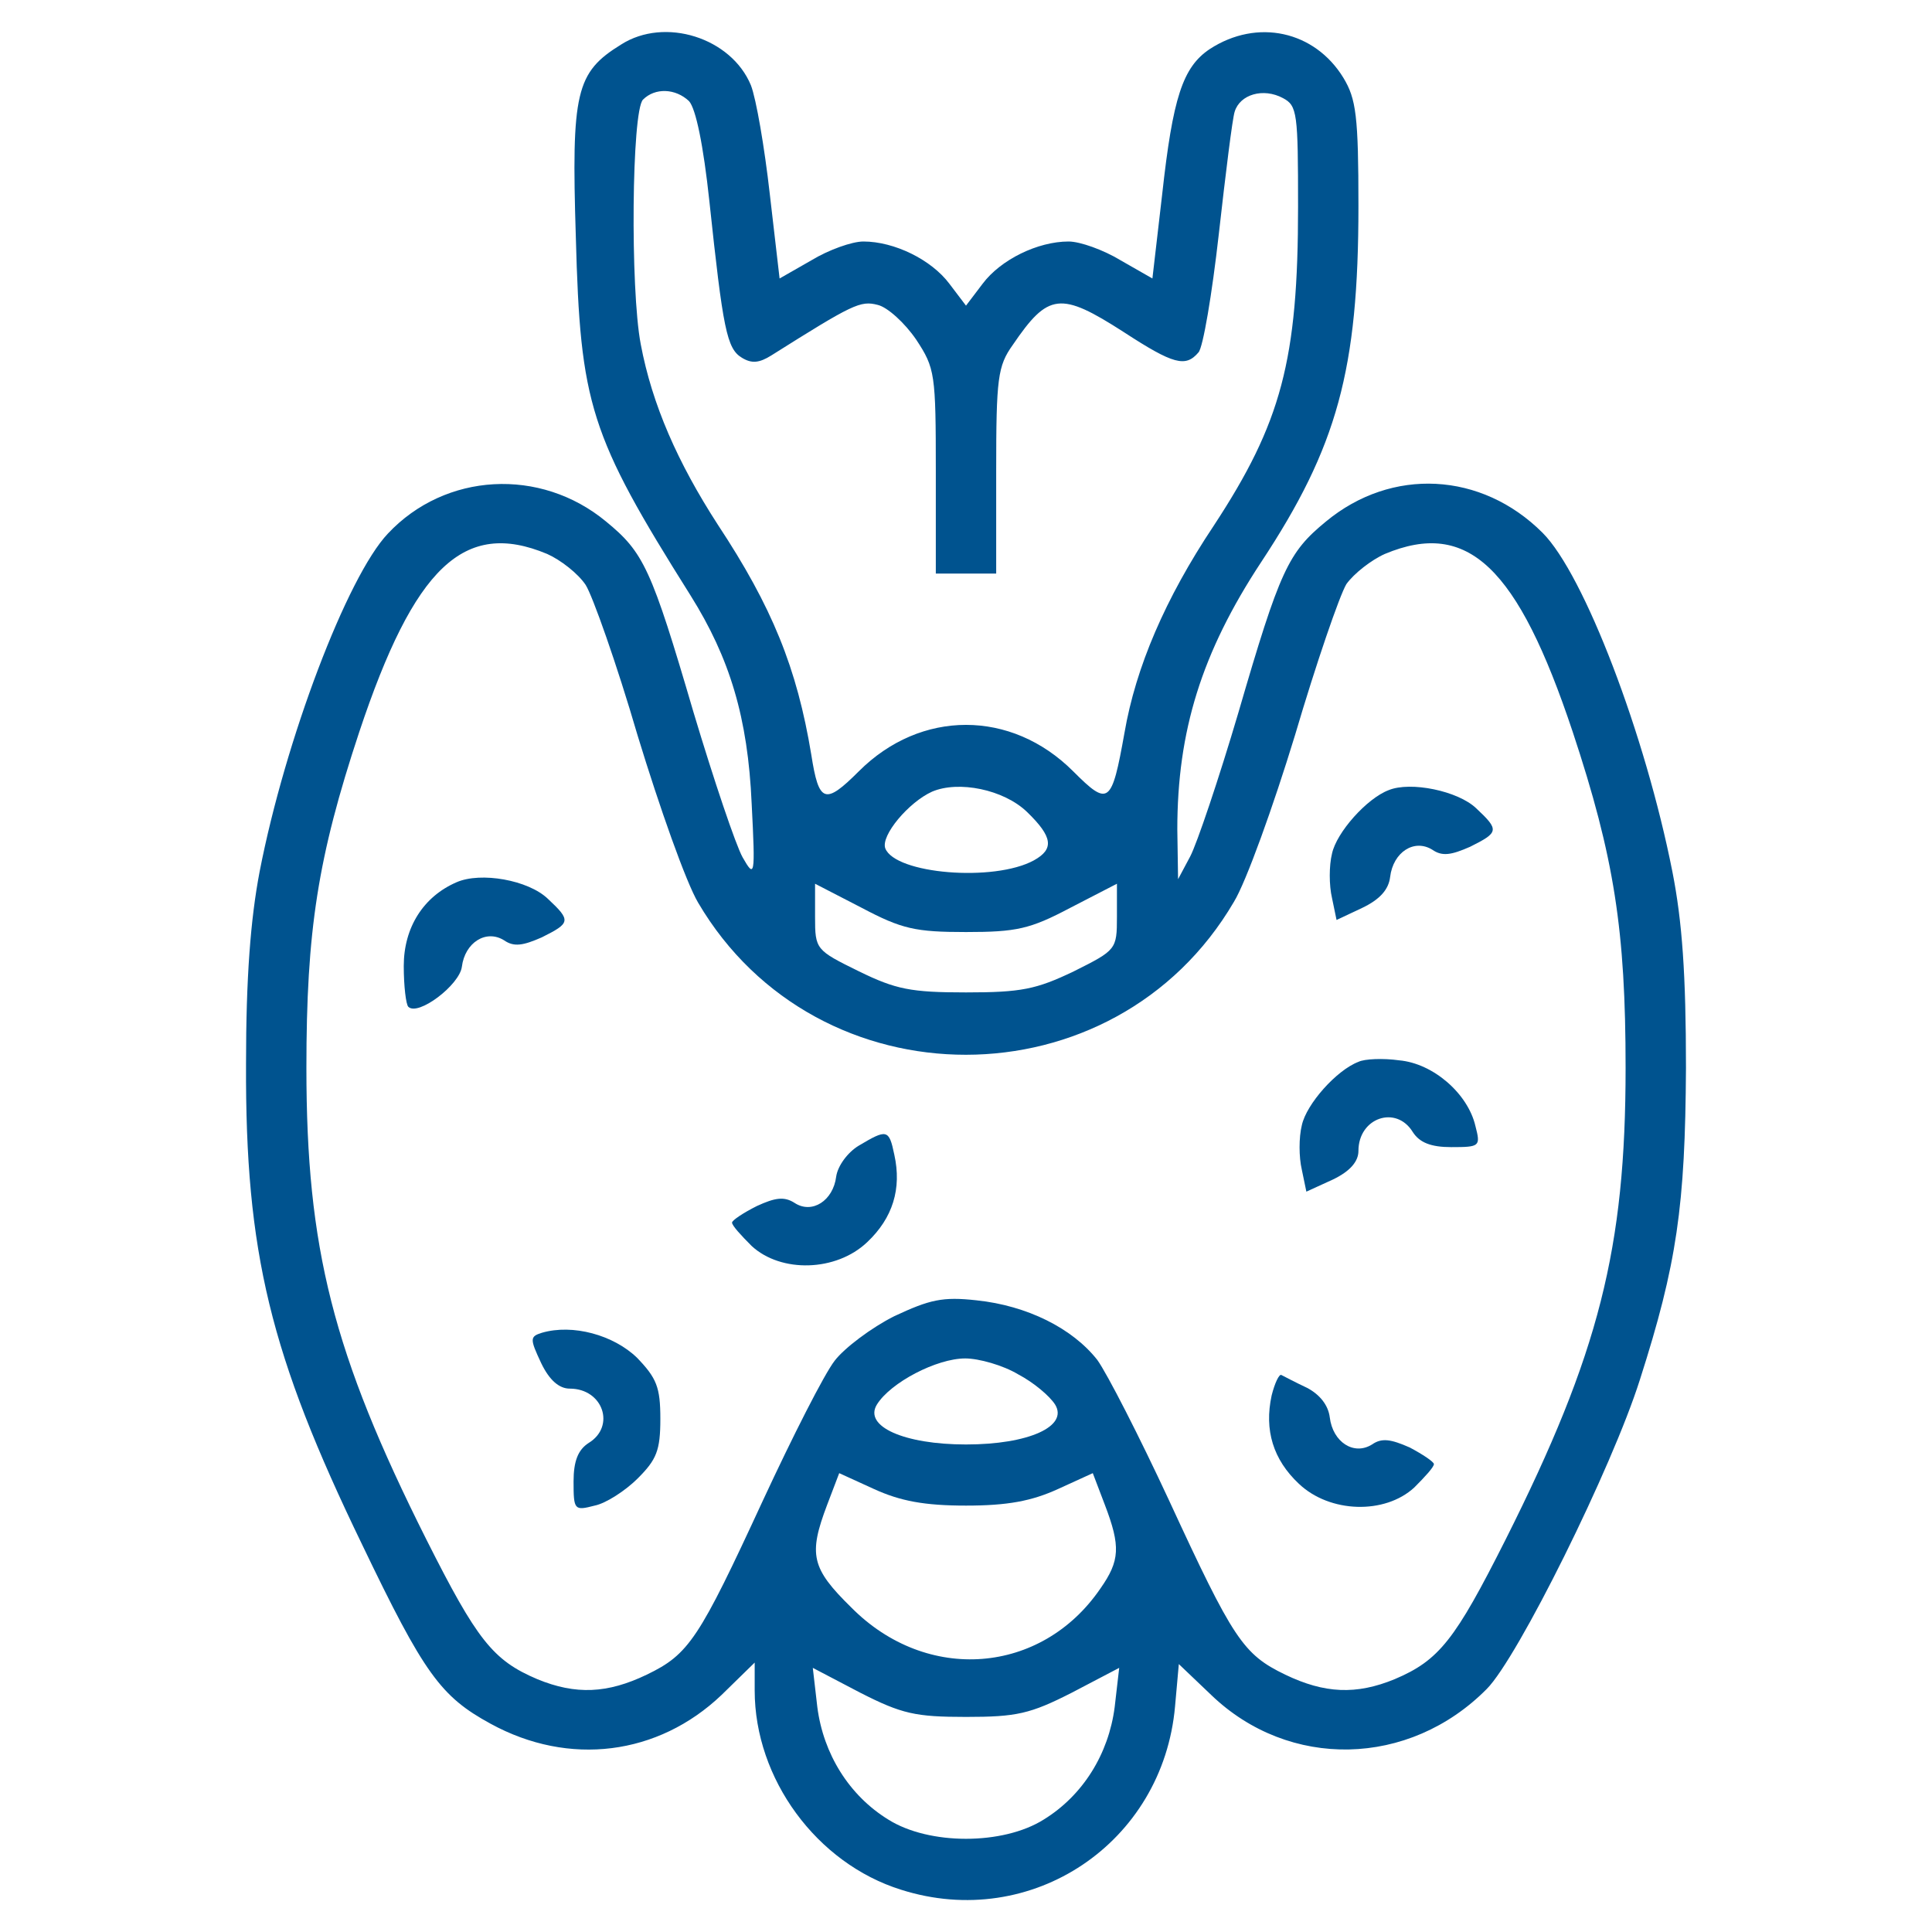<?xml version="1.0" standalone="no"?>
<!DOCTYPE svg PUBLIC "-//W3C//DTD SVG 20010904//EN"
 "http://www.w3.org/TR/2001/REC-SVG-20010904/DTD/svg10.dtd">
<svg version="1.0" xmlns="http://www.w3.org/2000/svg"
 width="256pt" height="256pt" viewBox="0 0 256 256"
 preserveAspectRatio="xMidYMid meet">

<g transform="translate(0,256) scale(0.1,-0.1)"
fill="#00538F" stroke="none">
<path d="M823 2501 c-60 -37 -66 -63 -60 -255 6 -222 18 -262 152 -475 52 -83
76 -162 81 -276 5 -97 4 -99 -12 -71 -9 16 -38 102 -65 192 -56 191 -66 212
-116 253 -87 72 -213 65 -289 -16 -54 -57 -136 -273 -170 -448 -12 -63 -18
-140 -18 -255 -1 -250 32 -385 154 -637 82 -171 104 -201 170 -237 104 -57
222 -42 306 38 l44 43 0 -37 c0 -117 82 -229 194 -264 173 -55 347 62 363 243
l5 56 43 -41 c103 -99 262 -96 365 8 41 41 166 293 203 410 49 153 60 230 61
413 0 124 -5 194 -18 260 -36 182 -117 394 -172 449 -81 81 -200 87 -287 15
-50 -41 -61 -64 -116 -253 -26 -88 -55 -174 -64 -191 l-16 -30 -1 66 c0 130
32 234 111 354 101 153 129 255 129 472 0 119 -3 142 -20 170 -38 62 -114 79
-177 38 -36 -24 -49 -65 -63 -192 l-13 -112 -42 24 c-23 14 -54 25 -69 25 -41
0 -90 -24 -114 -56 l-22 -29 -22 29 c-24 32 -73 56 -114 56 -15 0 -46 -11 -69
-25 l-42 -24 -13 112 c-7 62 -18 126 -25 144 -26 63 -114 91 -172 54z m90 -75
c9 -10 19 -58 27 -133 18 -169 23 -195 43 -207 13 -8 23 -7 39 3 108 68 118
73 141 67 13 -3 36 -24 51 -46 25 -38 26 -45 26 -175 l0 -135 40 0 40 0 0 136
c0 123 2 139 22 167 47 69 63 71 147 17 66 -43 82 -47 99 -27 6 6 18 77 27
157 9 80 18 153 21 162 7 23 38 32 64 18 19 -10 20 -20 20 -144 0 -203 -22
-286 -112 -423 -64 -96 -103 -187 -118 -274 -17 -95 -21 -98 -68 -51 -82 82
-202 82 -284 0 -45 -45 -53 -42 -63 22 -19 115 -52 196 -124 305 -53 82 -87
159 -102 239 -14 73 -12 309 3 324 16 16 43 15 61 -2z m-188 -600 c18 -8 41
-26 51 -41 9 -14 41 -104 69 -200 29 -95 64 -194 80 -221 158 -269 552 -269
710 1 16 26 52 126 81 221 28 95 59 185 68 200 10 14 33 32 51 40 110 46 176
-17 249 -236 55 -166 70 -263 70 -445 0 -239 -35 -378 -159 -625 -67 -133 -88
-160 -147 -185 -51 -21 -93 -19 -145 6 -56 27 -69 47 -154 231 -39 84 -82 168
-95 186 -33 42 -93 72 -160 79 -45 5 -62 1 -109 -21 -30 -15 -66 -42 -79 -59
-14 -18 -56 -101 -95 -185 -85 -184 -98 -204 -154 -231 -52 -25 -94 -27 -145
-6 -59 25 -80 52 -147 185 -124 247 -159 386 -159 625 0 182 15 279 70 445 73
219 139 282 249 236z m636 -342 c34 -33 36 -49 9 -64 -53 -29 -184 -18 -197
16 -6 17 31 61 62 75 35 15 95 3 126 -27z m-81 -159 c67 0 85 4 138 32 l62 32
0 -44 c0 -43 -1 -44 -57 -72 -50 -24 -70 -28 -143 -28 -73 0 -93 4 -142 28
-57 28 -58 29 -58 72 l0 44 62 -32 c53 -28 71 -32 138 -32z m69 -586 c21 -11
42 -29 49 -40 18 -29 -35 -53 -118 -53 -82 0 -136 24 -118 53 18 29 79 61 117
61 18 0 50 -9 70 -21z m-69 -174 c55 0 87 6 122 22 l46 21 16 -42 c21 -55 20
-74 -6 -111 -78 -114 -230 -126 -330 -25 -53 52 -57 70 -32 136 l16 42 46 -21
c35 -16 67 -22 122 -22z m0 -280 c67 0 85 4 140 32 l63 33 -6 -52 c-8 -62 -42
-117 -94 -149 -54 -34 -152 -34 -206 0 -52 32 -86 87 -94 149 l-6 52 63 -33
c55 -28 73 -32 140 -32z"/>
<path d="M1840 1513 c-29 -11 -69 -56 -75 -84 -4 -16 -4 -42 0 -59 l6 -29 34
16 c23 11 35 24 37 41 4 33 32 51 56 36 13 -9 25 -7 50 4 38 19 39 22 8 51
-24 23 -87 36 -116 24z"/>
<path d="M605 1391 c-44 -19 -70 -60 -70 -111 0 -27 3 -51 6 -54 13 -13 68 29
71 53 4 32 32 50 56 35 13 -9 25 -7 50 4 38 19 39 22 8 51 -26 25 -89 36 -121
22z"/>
<path d="M1800 1153 c-29 -11 -69 -56 -75 -84 -4 -16 -4 -42 0 -59 l6 -29 35
16 c23 11 34 24 34 38 0 44 50 61 72 25 9 -14 24 -20 51 -20 38 0 39 1 32 28
-10 43 -56 83 -101 87 -21 3 -46 2 -54 -2z"/>
<path d="M1138 1042 c-15 -9 -28 -27 -30 -41 -4 -32 -32 -50 -55 -35 -14 9
-26 7 -50 -4 -18 -9 -33 -19 -33 -22 0 -4 12 -17 26 -31 39 -36 112 -34 153 5
34 32 46 71 36 116 -7 34 -10 34 -47 12z"/>
<path d="M718 794 c-16 -5 -16 -8 -1 -40 11 -23 24 -34 38 -34 44 0 61 -50 25
-72 -14 -9 -20 -24 -20 -51 0 -38 1 -39 28 -32 15 3 41 20 57 36 25 25 30 37
30 79 0 42 -5 54 -31 81 -31 30 -85 45 -126 33z"/>
<path d="M1685 711 c-10 -46 2 -85 36 -117 41 -39 114 -41 153 -5 14 14 26 27
26 31 0 3 -15 13 -32 22 -25 11 -37 13 -50 4 -24 -15 -52 3 -56 36 -2 16 -13
30 -30 39 -15 7 -30 15 -34 17 -3 2 -9 -11 -13 -27z"/>
</g>
</svg>
